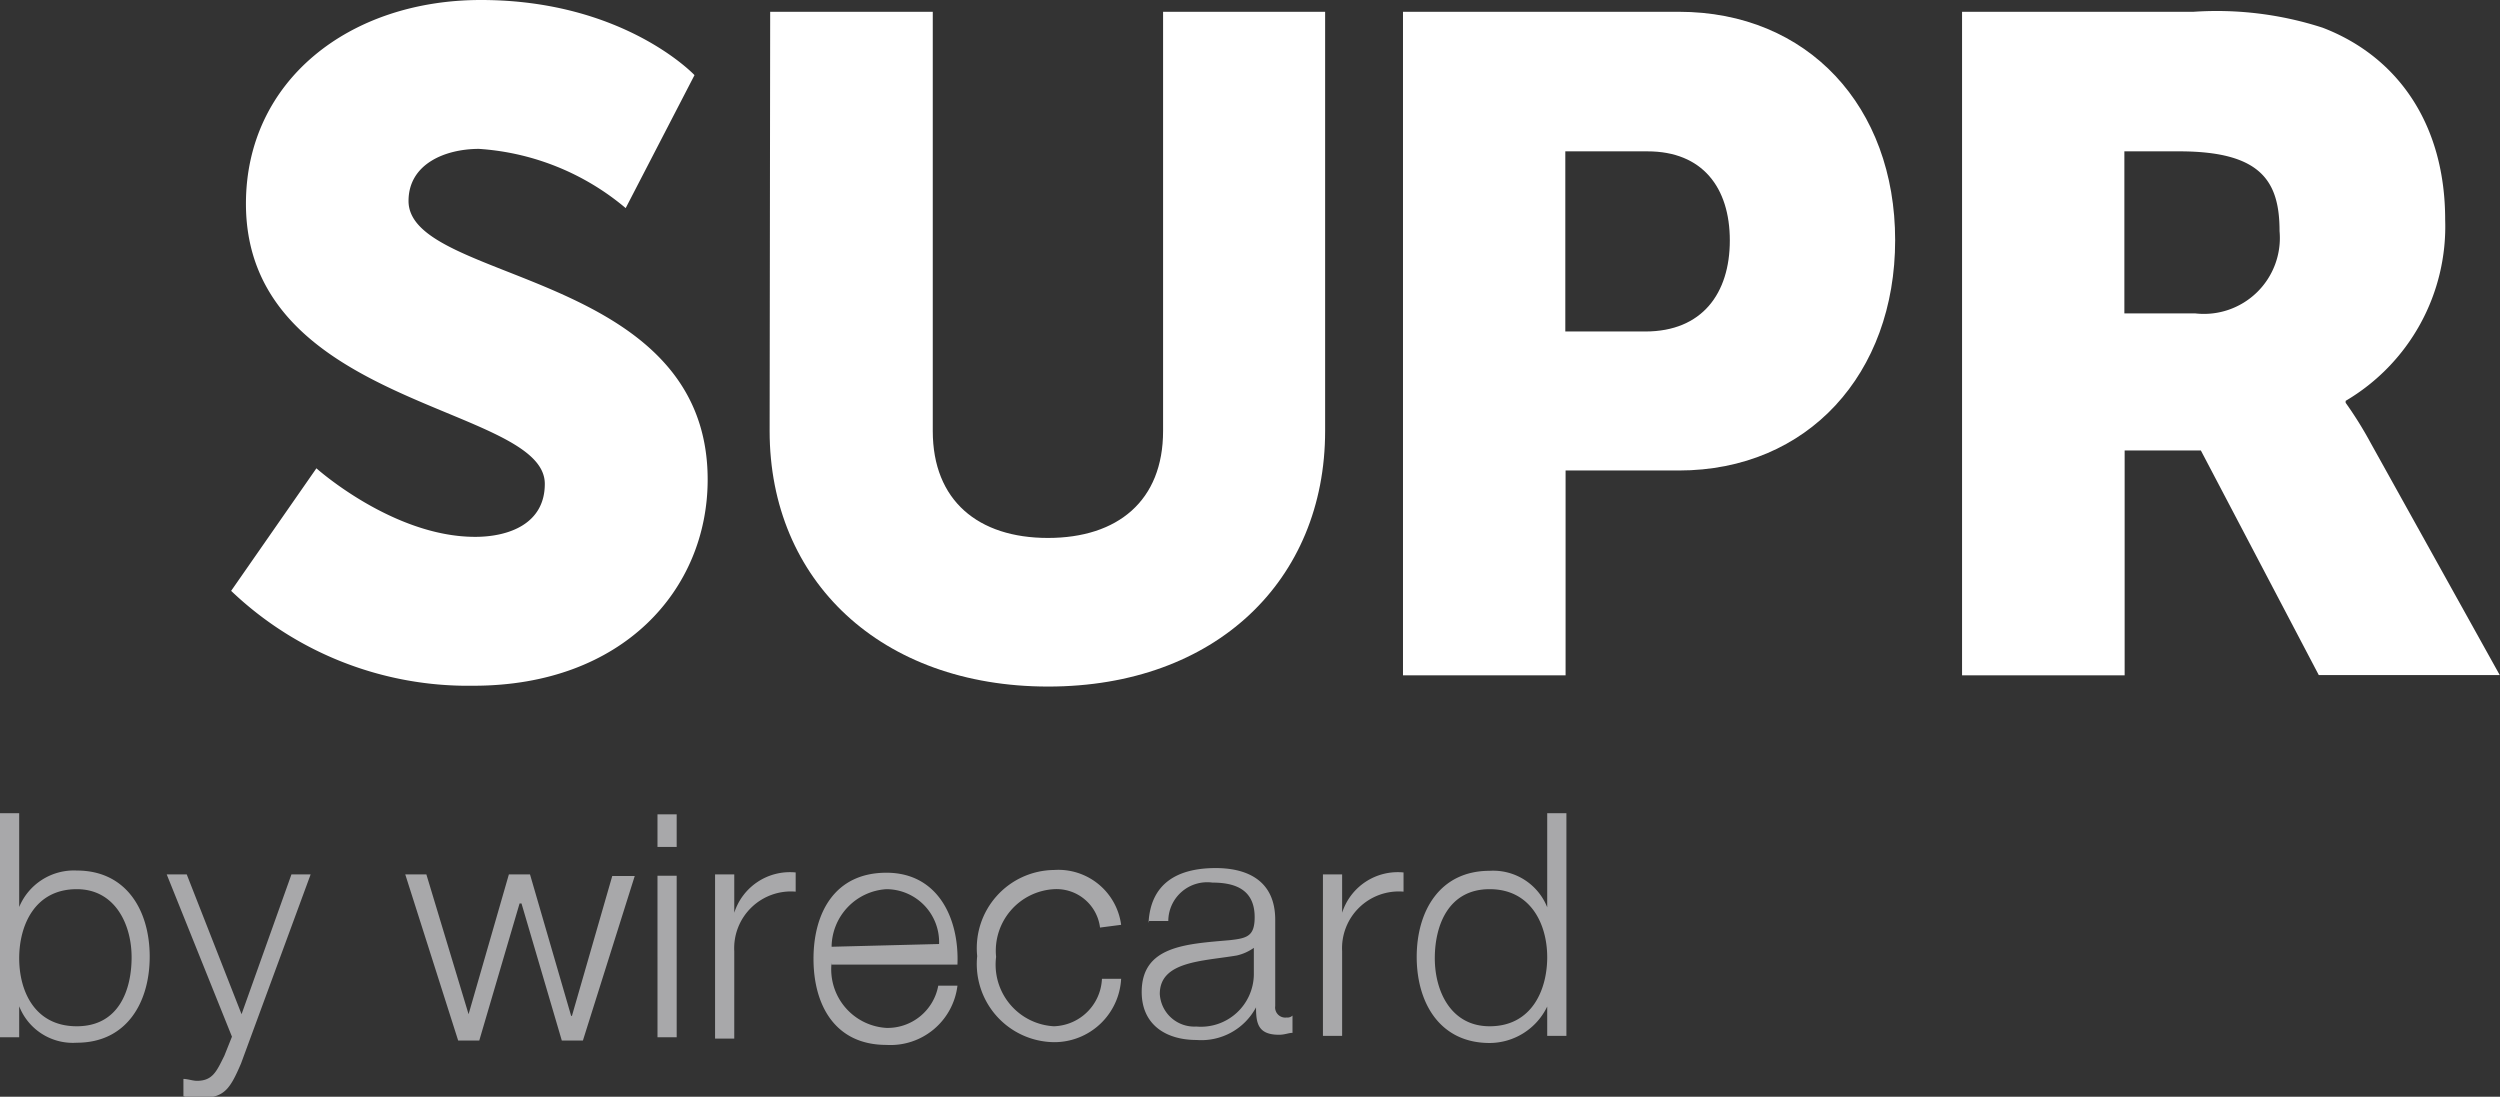 <svg id="supr_logo_white" xmlns="http://www.w3.org/2000/svg" viewBox="0 0 91.18 40"><rect x="0" y="0" width="91.18" height="40" fill="#333333" stroke="none"/><title>SUPR-Wirecard-Logo-White</title><path id="supr_s" d="M12.21,17.65S15,20.15,18,20.15c1.22,0,2.54-.47,2.54-1.93C20.55,15.34,9.64,15.44,9.64,8,9.64,3.52,13.4.57,18.21.57,23.43.57,26,3.31,26,3.31L23.49,8.16A9.24,9.24,0,0,0,18.14,6c-1.22,0-2.57.54-2.57,1.9,0,3,10.91,2.51,10.91,10.16,0,4-3.08,7.52-8.54,7.52a12.51,12.51,0,0,1-8.84-3.46Z" transform="translate(-0.67 -0.57)" style="fill:#fff"/><path id="supr_u" d="M28.76,1h5.93V16.29c0,2.54,1.66,3.9,4.2,3.9s4.2-1.35,4.2-3.9V1H49V16.29c0,5.45-4,9.32-10.1,9.32s-10.16-3.86-10.16-9.32Z" transform="translate(-0.67 -0.57)" style="fill:#fff"/><path id="supr_p" d="M51.84,1H61.9c4.71,0,7.89,3.46,7.89,8.33s-3.18,8.4-7.89,8.4H57.77V25.2H51.84Zm8.84,11.66c2.07,0,3.08-1.39,3.08-3.32s-1-3.25-3-3.25h-3v6.57Z" transform="translate(-0.67 -0.57)" style="fill:#fff"/><path id="supr_r" d="M72.23,1h8.44a12.54,12.54,0,0,1,4.71.58c2.74,1.05,4.47,3.52,4.47,7a7.38,7.38,0,0,1-3.63,6.61v.07a13.86,13.86,0,0,1,.91,1.46l4.71,8.47H85.24L80.94,17H78.16V25.2H72.23Zm8.5,11a2.77,2.77,0,0,0,3.08-3c0-1.83-.68-2.91-3.66-2.91h-2V12Z" transform="translate(-0.67 -0.57)" style="fill:#fff"/><path id="by_wirecard" d="M.67,30.23h.7v3.42h0a2.16,2.16,0,0,1,2.1-1.33c1.82,0,2.66,1.47,2.66,3.14s-.84,3.14-2.66,3.14a2.1,2.1,0,0,1-2.1-1.33h0V38.4H.67ZM3.47,33c-1.54,0-2.1,1.33-2.1,2.52S1.93,38,3.47,38s2-1.33,2-2.52S4.87,33,3.47,33m5.66,5.38-.28.7c-.28.56-.42.91-1,.91-.14,0-.35-.07-.49-.07v.63a1.2,1.2,0,0,0,.56.07c.91,0,1.12-.28,1.54-1.26L12,32.46h-.7l-1.82,5.1-2-5.1H6.75Zm8.25.14h.77l1.47-5h.07l1.47,5h.77l1.89-6H23l-1.47,5.1H21.5L20,32.46h-.77l-1.47,5.1h0l-1.54-5.1h-.77Zm7.27-8.25h.7v1.19h-.7Zm0,2.24h.7V38.4h-.7Zm2.1,5.94h.7V35.26a2.07,2.07,0,0,1,2.24-2.17v-.7a2.13,2.13,0,0,0-2.24,1.47h0v-1.4h-.7ZM31,35.68a2.14,2.14,0,0,0,2,2.38,1.88,1.88,0,0,0,1.89-1.54h.7A2.46,2.46,0,0,1,33,38.68c-1.89,0-2.66-1.47-2.66-3.14s.77-3.14,2.66-3.14,2.66,1.68,2.59,3.35H31ZM34.92,35A1.93,1.93,0,0,0,33,33a2.13,2.13,0,0,0-2,2.1Zm6.64-.7a2.31,2.31,0,0,0-2.45-2,2.85,2.85,0,0,0-2.8,3.14,2.85,2.85,0,0,0,2.8,3.14,2.44,2.44,0,0,0,2.45-2.31h-.7A1.81,1.81,0,0,1,39.11,38,2.25,2.25,0,0,1,37,35.47,2.25,2.25,0,0,1,39.11,33a1.6,1.6,0,0,1,1.68,1.4Zm1-.07c.07-1.4,1-2,2.45-2,1,0,2.17.35,2.17,1.89v3.14a.37.37,0,0,0,.42.42.26.26,0,0,0,.21-.07v.63c-.14,0-.28.07-.49.07-.77,0-.84-.42-.84-1h0a2.26,2.26,0,0,1-2.17,1.19c-1.12,0-2-.56-2-1.75,0-1.68,1.61-1.75,3.21-1.89.63-.07.91-.14.91-.84,0-1-.7-1.26-1.54-1.26a1.42,1.42,0,0,0-1.61,1.4h-.7Zm3.84.91h0a1.73,1.73,0,0,1-.63.28c-1.26.21-2.8.21-2.8,1.4a1.26,1.26,0,0,0,1.33,1.19,1.93,1.93,0,0,0,2.1-1.89Zm2.52,3.21h.7V35.26a2.07,2.07,0,0,1,2.24-2.17v-.7a2.13,2.13,0,0,0-2.24,1.47h0v-1.4h-.7Zm8.88,0h-.7V37.28h0A2.34,2.34,0,0,1,55,38.61c-1.82,0-2.66-1.47-2.66-3.14s.84-3.14,2.66-3.14a2.12,2.12,0,0,1,2.1,1.33h0V30.23h.7ZM55,38c1.54,0,2.1-1.33,2.1-2.52S56.51,33,55,33s-2,1.33-2,2.52S53.58,38,55,38" transform="translate(-0.67 -0.57)" style="fill:#a8a8aa"/></svg>